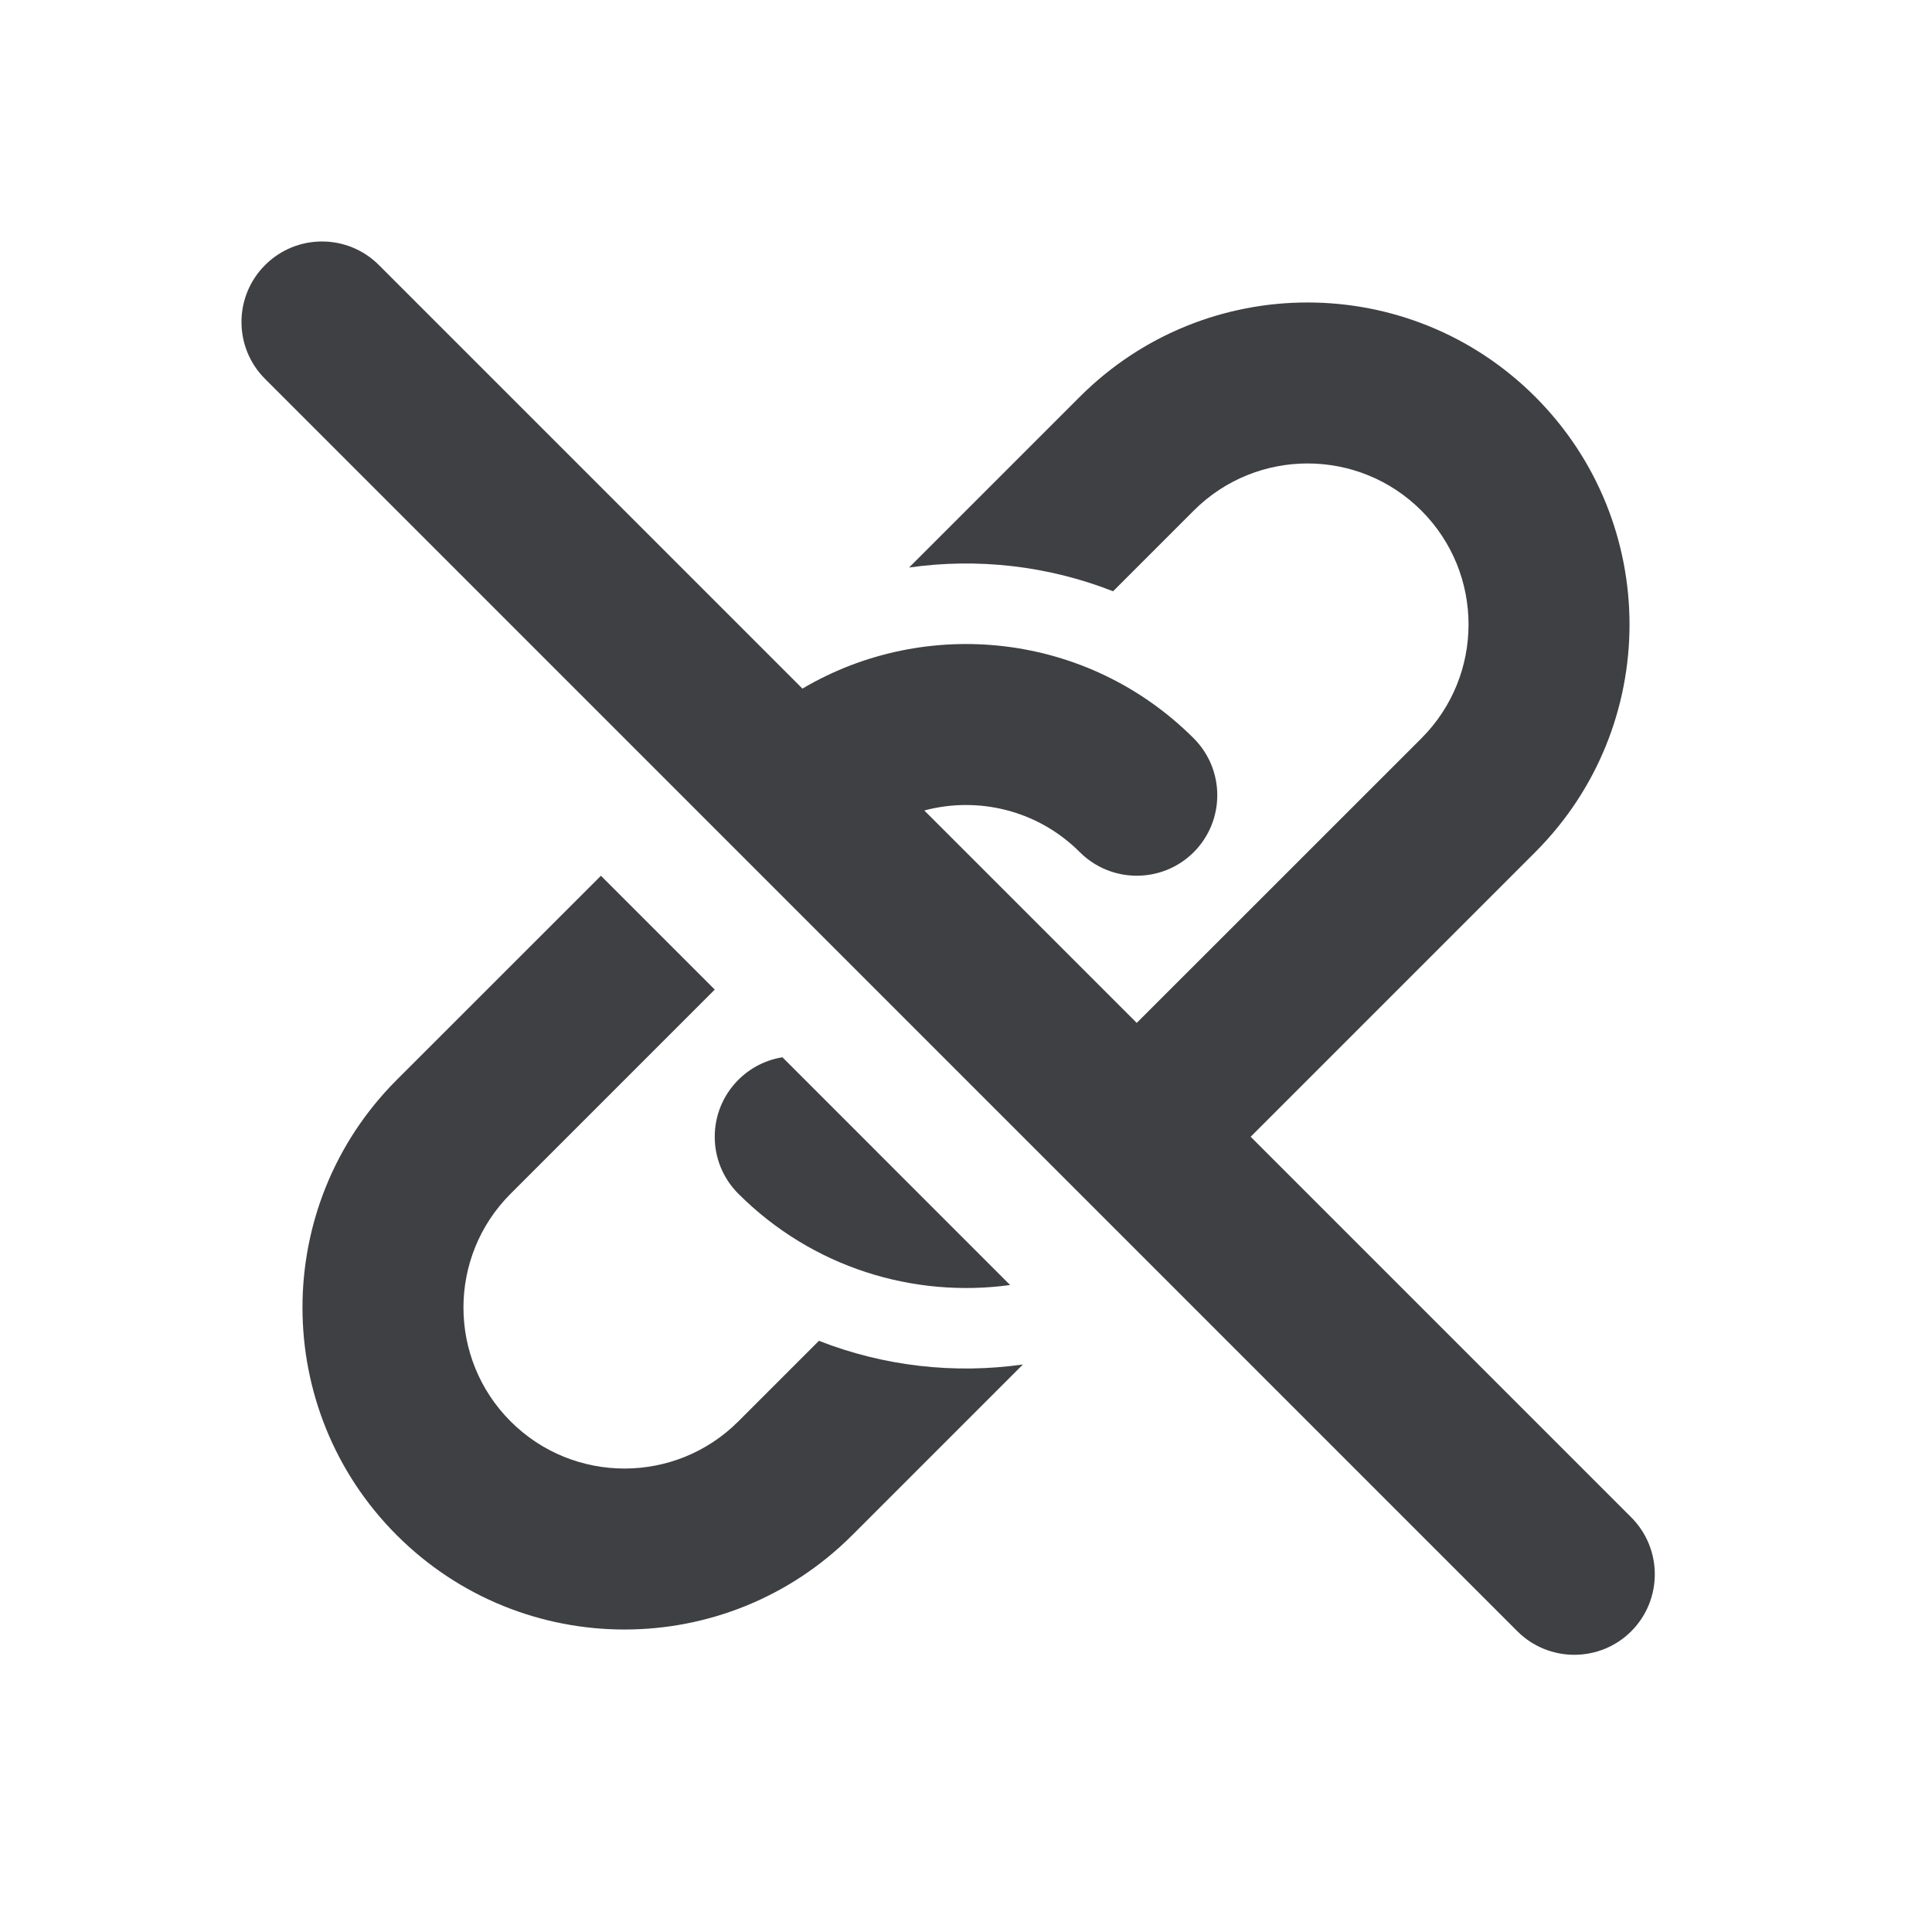 <svg width="24" height="24" viewBox="0 0 24 24" fill="none" xmlns="http://www.w3.org/2000/svg">
<g opacity="0.84">
<path d="M3.293 4.707L18.849 20.264C19.24 20.654 19.873 20.654 20.264 20.264C20.654 19.873 20.654 19.24 20.264 18.849L15.536 14.121L19.071 10.586C20.633 9.024 20.633 6.491 19.071 4.929C17.509 3.367 14.976 3.367 13.414 4.929L11.293 7.05C12.143 6.929 13.018 7.027 13.827 7.345L14.829 6.343C15.61 5.562 16.876 5.562 17.657 6.343C18.438 7.124 18.438 8.391 17.657 9.172L14.121 12.707L11.482 10.068C12.149 9.89 12.891 10.062 13.414 10.586C13.805 10.976 14.438 10.976 14.829 10.586C15.219 10.195 15.219 9.562 14.829 9.172C13.511 7.854 11.502 7.648 9.968 8.554L4.707 3.293C4.317 2.902 3.683 2.902 3.293 3.293C2.902 3.683 2.902 4.317 3.293 4.707Z" fill="#1A1C20"/>
<path d="M9.72 13.134L12.548 15.963C11.351 16.127 10.092 15.749 9.172 14.829C8.781 14.438 8.781 13.805 9.172 13.414C9.326 13.26 9.519 13.166 9.72 13.134Z" fill="#1A1C20"/>
<path d="M8.879 12.293L7.465 10.879L4.929 13.414C3.367 14.976 3.367 17.509 4.929 19.071C6.491 20.633 9.024 20.633 10.586 19.071L12.707 16.95C11.857 17.071 10.982 16.973 10.173 16.656L9.172 17.657C8.391 18.438 7.124 18.438 6.343 17.657C5.562 16.876 5.562 15.61 6.343 14.829L8.879 12.293Z" fill="#1A1C20"/>
</g>
</svg>
